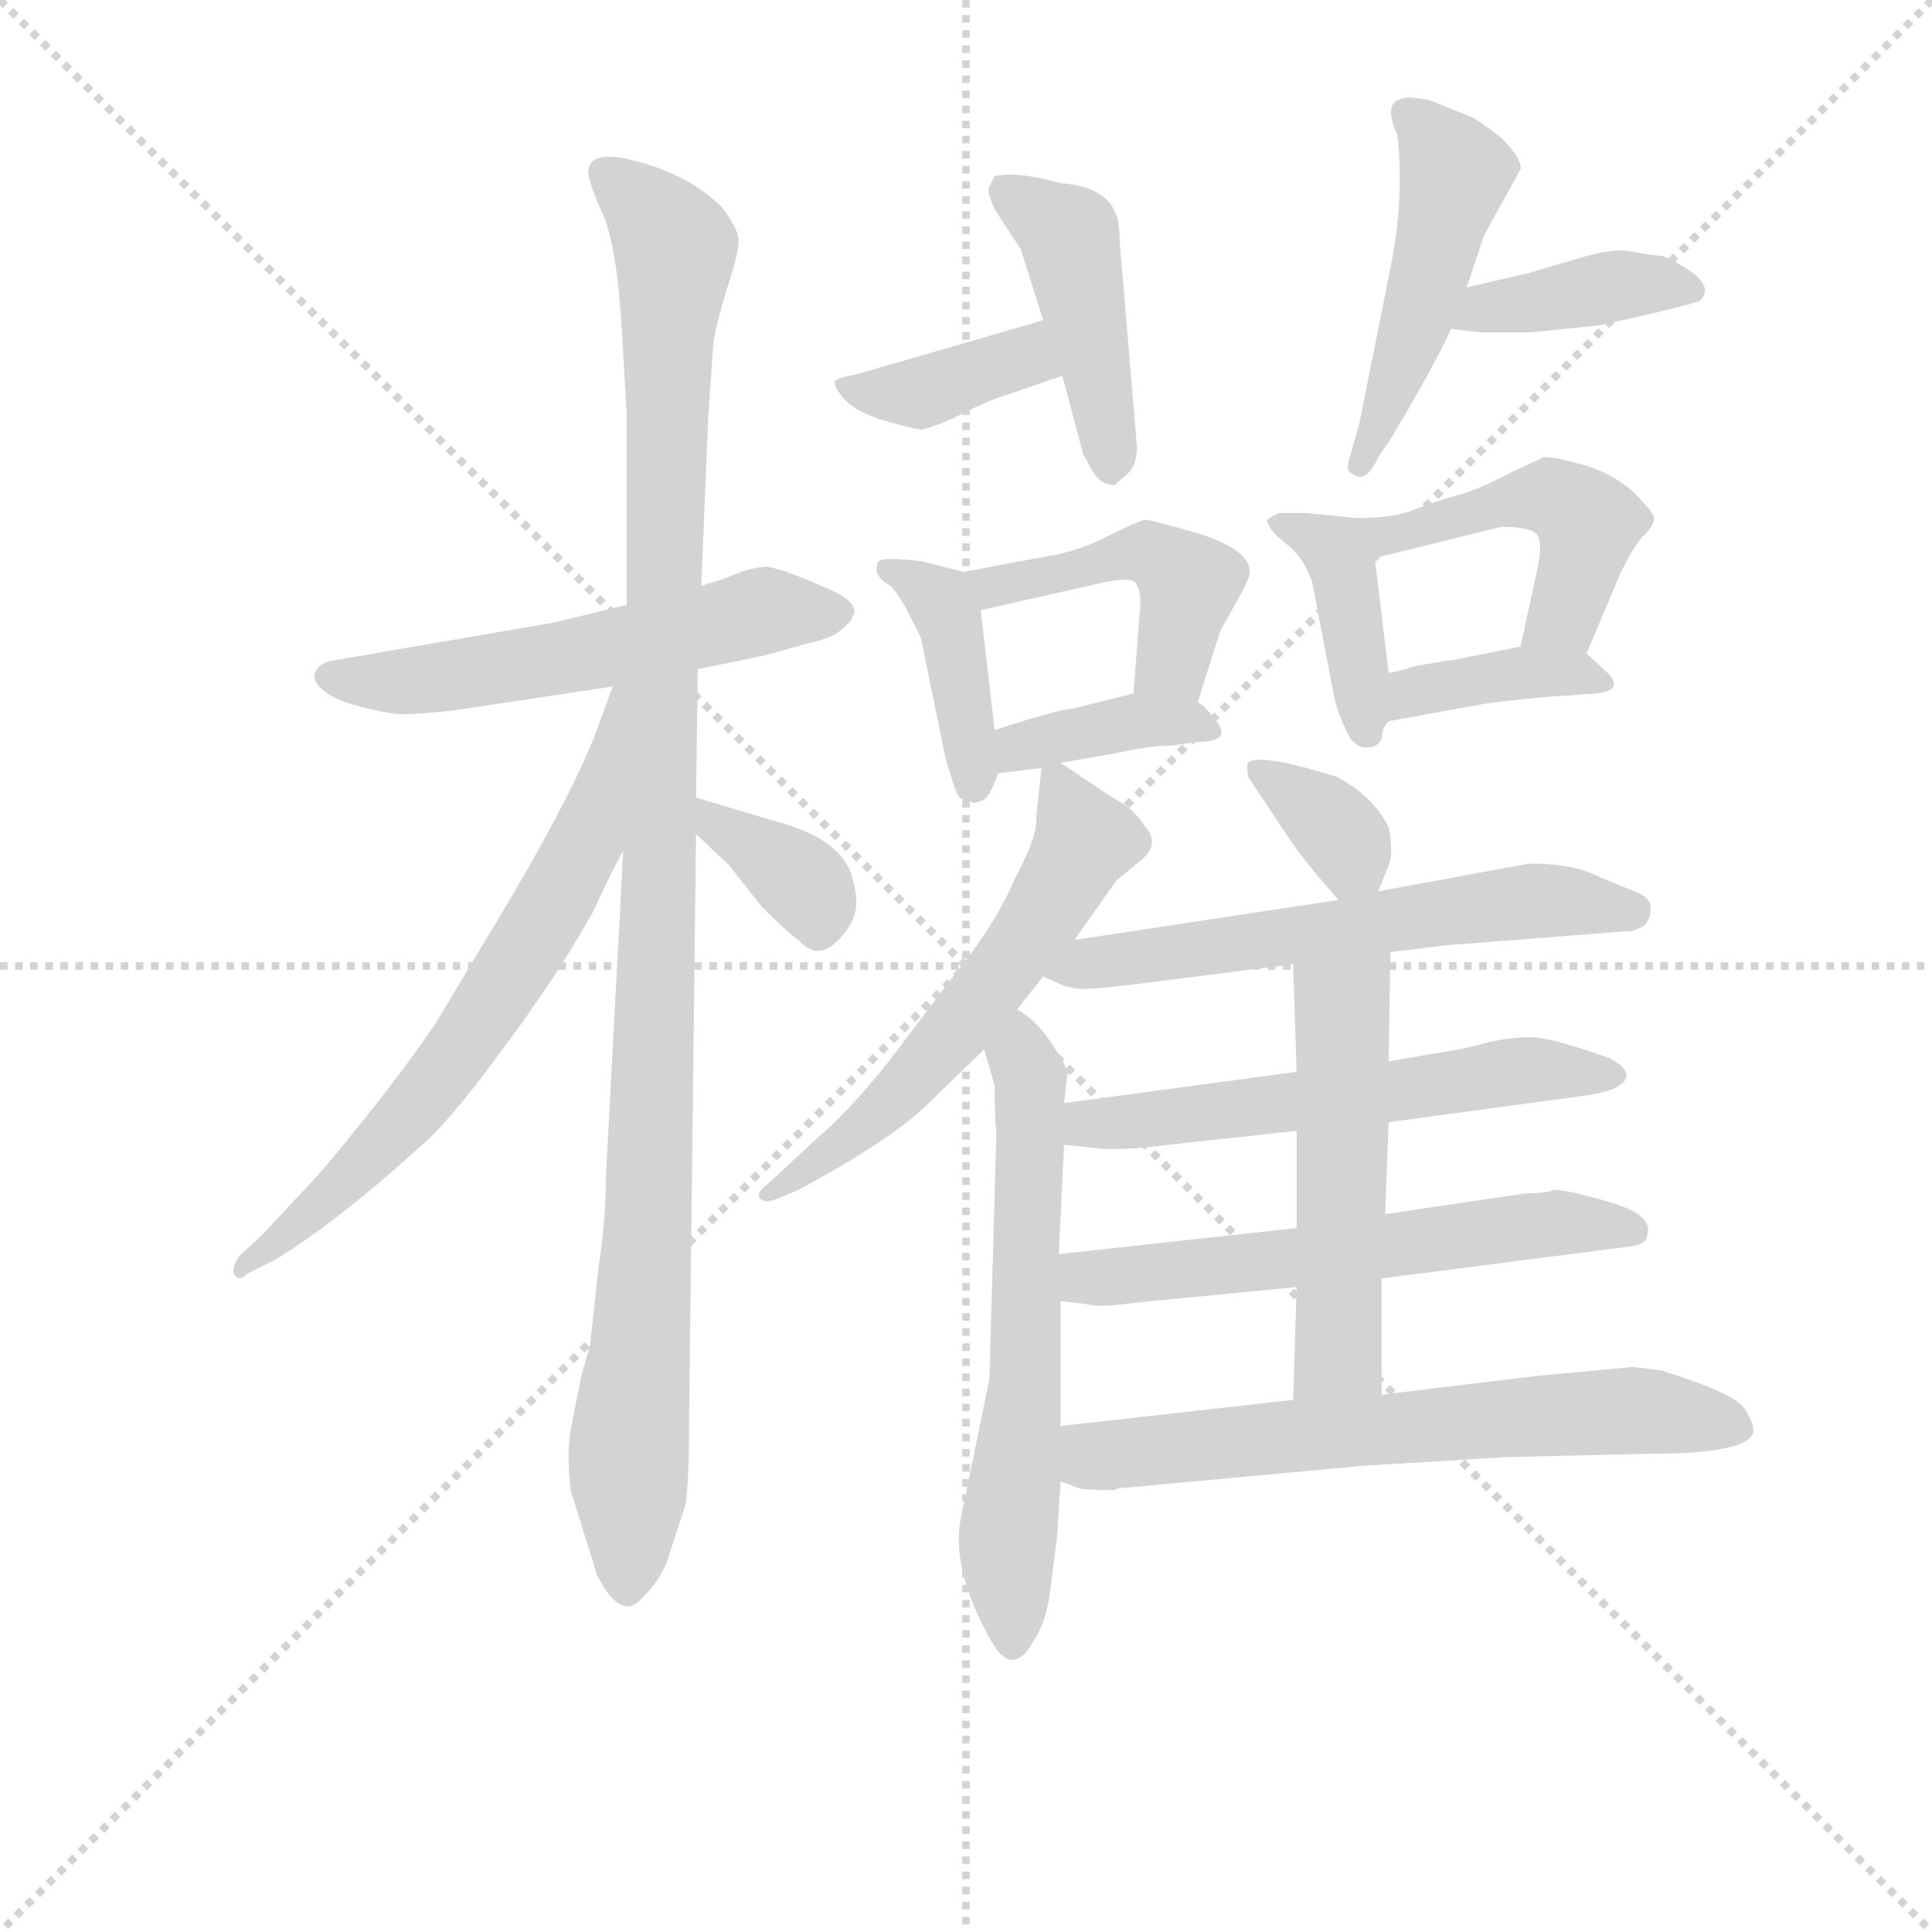 <svg version="1.1" viewBox="0 0 1024 1024" xmlns="http://www.w3.org/2000/svg">
  <g stroke="lightgray" stroke-dasharray="1,1" stroke-width="1" transform="scale(4, 4)">
    <line x1="0" y1="0" x2="256" y2="256"></line>
    <line x1="256" y1="0" x2="0" y2="256"></line>
    <line x1="128" y1="0" x2="128" y2="256"></line>
    <line x1="0" y1="128" x2="256" y2="128"></line>
  </g>
<g transform="scale(0.92, -0.92) translate(60, -900)">
   <style type="text/css">
    @keyframes keyframes0 {
      from {
       stroke: blue;
       stroke-dashoffset: 549;
       stroke-width: 128;
       }
       64% {
       animation-timing-function: step-end;
       stroke: blue;
       stroke-dashoffset: 0;
       stroke-width: 128;
       }
       to {
       stroke: black;
       stroke-width: 1024;
       }
       }
       #make-me-a-hanzi-animation-0 {
         animation: keyframes0 0.697s both;
         animation-delay: 0s;
         animation-timing-function: linear;
       }
    @keyframes keyframes1 {
      from {
       stroke: blue;
       stroke-dashoffset: 1088;
       stroke-width: 128;
       }
       78% {
       animation-timing-function: step-end;
       stroke: blue;
       stroke-dashoffset: 0;
       stroke-width: 128;
       }
       to {
       stroke: black;
       stroke-width: 1024;
       }
       }
       #make-me-a-hanzi-animation-1 {
         animation: keyframes1 1.135s both;
         animation-delay: 0.697s;
         animation-timing-function: linear;
       }
    @keyframes keyframes2 {
      from {
       stroke: blue;
       stroke-dashoffset: 664;
       stroke-width: 128;
       }
       68% {
       animation-timing-function: step-end;
       stroke: blue;
       stroke-dashoffset: 0;
       stroke-width: 128;
       }
       to {
       stroke: black;
       stroke-width: 1024;
       }
       }
       #make-me-a-hanzi-animation-2 {
         animation: keyframes2 0.79s both;
         animation-delay: 1.832s;
         animation-timing-function: linear;
       }
    @keyframes keyframes3 {
      from {
       stroke: blue;
       stroke-dashoffset: 352;
       stroke-width: 128;
       }
       53% {
       animation-timing-function: step-end;
       stroke: blue;
       stroke-dashoffset: 0;
       stroke-width: 128;
       }
       to {
       stroke: black;
       stroke-width: 1024;
       }
       }
       #make-me-a-hanzi-animation-3 {
         animation: keyframes3 0.536s both;
         animation-delay: 2.623s;
         animation-timing-function: linear;
       }
    @keyframes keyframes4 {
      from {
       stroke: blue;
       stroke-dashoffset: 378;
       stroke-width: 128;
       }
       55% {
       animation-timing-function: step-end;
       stroke: blue;
       stroke-dashoffset: 0;
       stroke-width: 128;
       }
       to {
       stroke: black;
       stroke-width: 1024;
       }
       }
       #make-me-a-hanzi-animation-4 {
         animation: keyframes4 0.558s both;
         animation-delay: 3.159s;
         animation-timing-function: linear;
       }
    @keyframes keyframes5 {
      from {
       stroke: blue;
       stroke-dashoffset: 438;
       stroke-width: 128;
       }
       59% {
       animation-timing-function: step-end;
       stroke: blue;
       stroke-dashoffset: 0;
       stroke-width: 128;
       }
       to {
       stroke: black;
       stroke-width: 1024;
       }
       }
       #make-me-a-hanzi-animation-5 {
         animation: keyframes5 0.606s both;
         animation-delay: 3.717s;
         animation-timing-function: linear;
       }
    @keyframes keyframes6 {
      from {
       stroke: blue;
       stroke-dashoffset: 474;
       stroke-width: 128;
       }
       61% {
       animation-timing-function: step-end;
       stroke: blue;
       stroke-dashoffset: 0;
       stroke-width: 128;
       }
       to {
       stroke: black;
       stroke-width: 1024;
       }
       }
       #make-me-a-hanzi-animation-6 {
         animation: keyframes6 0.636s both;
         animation-delay: 4.323s;
         animation-timing-function: linear;
       }
    @keyframes keyframes7 {
      from {
       stroke: blue;
       stroke-dashoffset: 390;
       stroke-width: 128;
       }
       56% {
       animation-timing-function: step-end;
       stroke: blue;
       stroke-dashoffset: 0;
       stroke-width: 128;
       }
       to {
       stroke: black;
       stroke-width: 1024;
       }
       }
       #make-me-a-hanzi-animation-7 {
         animation: keyframes7 0.567s both;
         animation-delay: 4.959s;
         animation-timing-function: linear;
       }
    @keyframes keyframes8 {
      from {
       stroke: blue;
       stroke-dashoffset: 402;
       stroke-width: 128;
       }
       57% {
       animation-timing-function: step-end;
       stroke: blue;
       stroke-dashoffset: 0;
       stroke-width: 128;
       }
       to {
       stroke: black;
       stroke-width: 1024;
       }
       }
       #make-me-a-hanzi-animation-8 {
         animation: keyframes8 0.577s both;
         animation-delay: 5.526s;
         animation-timing-function: linear;
       }
    @keyframes keyframes9 {
      from {
       stroke: blue;
       stroke-dashoffset: 452;
       stroke-width: 128;
       }
       60% {
       animation-timing-function: step-end;
       stroke: blue;
       stroke-dashoffset: 0;
       stroke-width: 128;
       }
       to {
       stroke: black;
       stroke-width: 1024;
       }
       }
       #make-me-a-hanzi-animation-9 {
         animation: keyframes9 0.618s both;
         animation-delay: 6.103s;
         animation-timing-function: linear;
       }
    @keyframes keyframes10 {
      from {
       stroke: blue;
       stroke-dashoffset: 379;
       stroke-width: 128;
       }
       55% {
       animation-timing-function: step-end;
       stroke: blue;
       stroke-dashoffset: 0;
       stroke-width: 128;
       }
       to {
       stroke: black;
       stroke-width: 1024;
       }
       }
       #make-me-a-hanzi-animation-10 {
         animation: keyframes10 0.558s both;
         animation-delay: 6.721s;
         animation-timing-function: linear;
       }
    @keyframes keyframes11 {
      from {
       stroke: blue;
       stroke-dashoffset: 398;
       stroke-width: 128;
       }
       56% {
       animation-timing-function: step-end;
       stroke: blue;
       stroke-dashoffset: 0;
       stroke-width: 128;
       }
       to {
       stroke: black;
       stroke-width: 1024;
       }
       }
       #make-me-a-hanzi-animation-11 {
         animation: keyframes11 0.574s both;
         animation-delay: 7.28s;
         animation-timing-function: linear;
       }
    @keyframes keyframes12 {
      from {
       stroke: blue;
       stroke-dashoffset: 467;
       stroke-width: 128;
       }
       60% {
       animation-timing-function: step-end;
       stroke: blue;
       stroke-dashoffset: 0;
       stroke-width: 128;
       }
       to {
       stroke: black;
       stroke-width: 1024;
       }
       }
       #make-me-a-hanzi-animation-12 {
         animation: keyframes12 0.63s both;
         animation-delay: 7.854s;
         animation-timing-function: linear;
       }
    @keyframes keyframes13 {
      from {
       stroke: blue;
       stroke-dashoffset: 373;
       stroke-width: 128;
       }
       55% {
       animation-timing-function: step-end;
       stroke: blue;
       stroke-dashoffset: 0;
       stroke-width: 128;
       }
       to {
       stroke: black;
       stroke-width: 1024;
       }
       }
       #make-me-a-hanzi-animation-13 {
         animation: keyframes13 0.554s both;
         animation-delay: 8.484s;
         animation-timing-function: linear;
       }
    @keyframes keyframes14 {
      from {
       stroke: blue;
       stroke-dashoffset: 570;
       stroke-width: 128;
       }
       65% {
       animation-timing-function: step-end;
       stroke: blue;
       stroke-dashoffset: 0;
       stroke-width: 128;
       }
       to {
       stroke: black;
       stroke-width: 1024;
       }
       }
       #make-me-a-hanzi-animation-14 {
         animation: keyframes14 0.714s both;
         animation-delay: 9.037s;
         animation-timing-function: linear;
       }
    @keyframes keyframes15 {
      from {
       stroke: blue;
       stroke-dashoffset: 610;
       stroke-width: 128;
       }
       67% {
       animation-timing-function: step-end;
       stroke: blue;
       stroke-dashoffset: 0;
       stroke-width: 128;
       }
       to {
       stroke: black;
       stroke-width: 1024;
       }
       }
       #make-me-a-hanzi-animation-15 {
         animation: keyframes15 0.746s both;
         animation-delay: 9.751s;
         animation-timing-function: linear;
       }
    @keyframes keyframes16 {
      from {
       stroke: blue;
       stroke-dashoffset: 348;
       stroke-width: 128;
       }
       53% {
       animation-timing-function: step-end;
       stroke: blue;
       stroke-dashoffset: 0;
       stroke-width: 128;
       }
       to {
       stroke: black;
       stroke-width: 1024;
       }
       }
       #make-me-a-hanzi-animation-16 {
         animation: keyframes16 0.533s both;
         animation-delay: 10.497s;
         animation-timing-function: linear;
       }
    @keyframes keyframes17 {
      from {
       stroke: blue;
       stroke-dashoffset: 591;
       stroke-width: 128;
       }
       66% {
       animation-timing-function: step-end;
       stroke: blue;
       stroke-dashoffset: 0;
       stroke-width: 128;
       }
       to {
       stroke: black;
       stroke-width: 1024;
       }
       }
       #make-me-a-hanzi-animation-17 {
         animation: keyframes17 0.731s both;
         animation-delay: 11.031s;
         animation-timing-function: linear;
       }
    @keyframes keyframes18 {
      from {
       stroke: blue;
       stroke-dashoffset: 570;
       stroke-width: 128;
       }
       65% {
       animation-timing-function: step-end;
       stroke: blue;
       stroke-dashoffset: 0;
       stroke-width: 128;
       }
       to {
       stroke: black;
       stroke-width: 1024;
       }
       }
       #make-me-a-hanzi-animation-18 {
         animation: keyframes18 0.714s both;
         animation-delay: 11.762s;
         animation-timing-function: linear;
       }
    @keyframes keyframes19 {
      from {
       stroke: blue;
       stroke-dashoffset: 582;
       stroke-width: 128;
       }
       65% {
       animation-timing-function: step-end;
       stroke: blue;
       stroke-dashoffset: 0;
       stroke-width: 128;
       }
       to {
       stroke: black;
       stroke-width: 1024;
       }
       }
       #make-me-a-hanzi-animation-19 {
         animation: keyframes19 0.724s both;
         animation-delay: 12.475s;
         animation-timing-function: linear;
       }
    @keyframes keyframes20 {
      from {
       stroke: blue;
       stroke-dashoffset: 517;
       stroke-width: 128;
       }
       63% {
       animation-timing-function: step-end;
       stroke: blue;
       stroke-dashoffset: 0;
       stroke-width: 128;
       }
       to {
       stroke: black;
       stroke-width: 1024;
       }
       }
       #make-me-a-hanzi-animation-20 {
         animation: keyframes20 0.671s both;
         animation-delay: 13.199s;
         animation-timing-function: linear;
       }
    @keyframes keyframes21 {
      from {
       stroke: blue;
       stroke-dashoffset: 643;
       stroke-width: 128;
       }
       68% {
       animation-timing-function: step-end;
       stroke: blue;
       stroke-dashoffset: 0;
       stroke-width: 128;
       }
       to {
       stroke: black;
       stroke-width: 1024;
       }
       }
       #make-me-a-hanzi-animation-21 {
         animation: keyframes21 0.773s both;
         animation-delay: 13.87s;
         animation-timing-function: linear;
       }
</style>
<path d="M 342.0 514.5 L 381.0 522.5 L 406.0 529.5 Q 420.0 532.5 425.0 537.5 Q 431.0 542.5 431.0 544.5 Q 436.0 551.5 420.0 559.5 Q 391.0 572.5 382.0 573.5 Q 373.0 573.5 357.0 566.5 L 344.0 562.5 L 301.0 551.5 L 260.0 541.5 L 132.0 519.5 Q 125.0 518.5 122.0 513.5 Q 119.0 508.5 126.0 502.5 Q 133.0 496.5 149.0 492.5 Q 165.0 488.5 172.0 488.5 Q 179.0 488.5 200.0 490.5 L 293.0 504.5 L 342.0 514.5 Z" fill="lightgray"></path> 
<path d="M 269.0 40.5 L 284.0 -7.5 Q 293.0 -25.5 302.0 -25.5 Q 306.0 -25.5 312.0 -18.5 Q 319.0 -11.5 324.0 -0.5 L 335.0 33.5 Q 337.0 47.5 337.0 82.5 L 341.0 419.5 L 341.0 440.5 L 342.0 514.5 L 344.0 562.5 L 348.0 659.5 L 351.0 702.5 Q 353.0 715.5 360.0 737.5 Q 367.0 758.5 365.0 764.5 Q 364.0 769.5 356.0 780.5 Q 338.0 798.5 309.0 806.5 Q 281.0 814.5 279.0 802.5 Q 278.0 797.5 286.0 779.5 Q 295.0 761.5 298.0 713.5 L 301.0 662.5 L 301.0 551.5 L 299.0 409.5 L 289.0 220.5 Q 289.0 196.5 285.0 171.5 L 280.0 125.5 L 275.0 107.5 L 269.0 77.5 Q 266.0 61.5 269.0 40.5 Z" fill="lightgray"></path> 
<path d="M 293.0 504.5 L 282.0 474.5 Q 265.0 433.5 227.0 370.5 L 191.0 310.5 Q 174.0 285.5 150.0 255.5 Q 126.0 225.5 119.0 218.5 L 91.0 188.5 L 78.0 176.5 Q 73.0 169.5 75.0 165.5 Q 78.0 161.5 83.0 166.5 L 99.0 174.5 Q 136.0 197.5 181.0 238.5 Q 198.0 252.5 228.0 293.5 Q 259.0 334.5 281.0 373.5 Q 296.0 405.5 299.0 409.5 C 364.0 528.5 303.0 532.5 293.0 504.5 Z" fill="lightgray"></path> 
<path d="M 341.0 419.5 L 360.0 401.5 L 379.0 377.5 Q 394.0 362.5 400.0 358.5 Q 414.0 342.5 430.0 367.5 Q 436.0 377.5 431.0 394.5 Q 425.0 416.5 388.0 426.5 L 341.0 440.5 C 312.0 449.5 319.0 440.5 341.0 419.5 Z" fill="lightgray"></path> 
<path d="M 541.0 715.5 L 434.0 684.5 Q 423.0 682.5 421.0 680.5 Q 420.0 677.5 426.0 670.5 Q 433.0 662.5 450.0 657.5 Q 468.0 652.5 471.0 652.5 Q 483.0 655.5 496.0 662.5 Q 510.0 669.5 520.0 672.5 L 552.0 683.5 C 580.0 693.5 570.0 723.5 541.0 715.5 Z" fill="lightgray"></path> 
<path d="M 595.0 642.5 L 585.0 761.5 Q 585.0 773.5 582.0 778.5 Q 576.0 792.5 551.0 794.5 Q 526.0 801.5 513.0 798.5 L 510.0 792.5 Q 508.0 790.5 513.0 779.5 L 528.0 756.5 L 541.0 715.5 L 552.0 683.5 L 564.0 638.5 L 570.0 627.5 Q 575.0 620.5 582.0 620.5 L 589.0 626.5 Q 595.0 631.5 595.0 642.5 Z" fill="lightgray"></path> 
<path d="M 785.0 734.5 L 795.0 764.5 L 816.0 802.5 Q 817.0 808.5 805.0 820.5 Q 792.0 830.5 788.0 832.5 L 763.0 842.5 Q 750.0 844.5 749.0 843.5 Q 736.0 841.5 745.0 822.5 Q 749.0 788.5 742.0 750.5 L 723.0 655.5 L 717.0 634.5 Q 715.0 628.5 720.0 626.5 Q 727.0 621.5 734.0 636.5 L 742.0 648.5 Q 767.0 690.5 776.0 710.5 L 785.0 734.5 Z" fill="lightgray"></path> 
<path d="M 776.0 710.5 L 793.0 708.5 L 822.0 708.5 L 861.0 712.5 Q 907.0 722.5 919.0 726.5 Q 931.0 737.5 898.0 752.5 Q 887.0 753.5 878.0 755.5 Q 869.0 756.5 854.0 752.5 L 820.0 742.5 L 785.0 734.5 C 756.0 727.5 746.0 714.5 776.0 710.5 Z" fill="lightgray"></path> 
<path d="M 495.0 570.5 L 472.0 576.5 Q 449.0 579.5 446.0 576.5 Q 442.0 568.5 453.0 562.5 Q 458.0 557.5 464.0 545.5 Q 471.0 532.5 471.0 530.5 L 484.0 466.5 Q 486.0 457.5 491.0 443.5 Q 493.0 438.5 499.0 438.5 Q 500.0 436.5 505.0 438.5 Q 510.0 439.5 515.0 454.5 L 513.0 479.5 L 505.0 548.5 C 503.0 568.5 503.0 568.5 495.0 570.5 Z" fill="lightgray"></path> 
<path d="M 630.0 495.5 L 643.0 536.5 L 653.0 554.5 Q 661.0 568.5 660.0 571.5 Q 659.0 583.5 631.0 592.5 Q 603.0 600.5 600.0 600.5 Q 597.0 600.5 579.0 591.5 Q 562.0 582.5 543.0 579.5 L 495.0 570.5 C 466.0 564.5 476.0 541.5 505.0 548.5 L 576.0 564.5 Q 591.0 567.5 594.0 564.5 Q 597.0 560.5 597.0 552.5 L 593.0 500.5 C 591.0 470.5 621.0 466.5 630.0 495.5 Z" fill="lightgray"></path> 
<path d="M 551.0 460.5 L 585.0 466.5 Q 603.0 470.5 616.0 470.5 L 629.0 472.5 Q 652.0 472.5 639.0 486.5 Q 635.0 492.5 630.0 495.5 C 616.0 506.5 616.0 506.5 593.0 500.5 L 557.0 491.5 Q 554.0 492.5 513.0 479.5 C 484.0 470.5 485.0 450.5 515.0 454.5 L 540.0 457.5 L 551.0 460.5 Z" fill="lightgray"></path> 
<path d="M 722.0 601.5 L 692.0 604.5 L 677.0 604.5 Q 672.0 602.5 670.0 600.5 Q 670.0 595.5 680.0 587.5 Q 691.0 579.5 696.0 564.5 L 709.0 496.5 Q 712.0 485.5 718.0 474.5 Q 723.0 468.5 728.0 469.5 Q 734.0 469.5 736.0 474.5 Q 736.0 480.5 740.0 484.5 C 743.0 488.5 743.0 488.5 740.0 512.5 L 732.0 578.5 C 729.0 600.5 729.0 600.5 722.0 601.5 Z" fill="lightgray"></path> 
<path d="M 854.0 523.5 L 873.0 568.5 Q 881.0 585.5 887.0 591.5 Q 893.0 597.5 893.0 601.5 Q 893.0 604.5 881.0 616.5 Q 869.0 627.5 851.0 632.5 Q 833.0 637.5 829.0 636.5 L 812.0 628.5 Q 791.0 617.5 779.0 614.5 Q 768.0 611.5 755.0 606.5 Q 743.0 601.5 722.0 601.5 C 692.0 600.5 703.0 571.5 732.0 578.5 L 805.0 596.5 Q 821.0 596.5 825.0 592.5 Q 829.0 588.5 826.0 573.5 L 816.0 527.5 C 810.0 498.5 842.0 495.5 854.0 523.5 Z" fill="lightgray"></path> 
<path d="M 740.0 484.5 L 795.0 494.5 Q 809.0 496.5 831.0 498.5 L 860.0 500.5 Q 876.0 502.5 866.0 512.5 L 854.0 523.5 C 844.0 533.5 844.0 533.5 816.0 527.5 L 776.0 519.5 Q 772.0 519.5 769.0 518.5 L 756.0 516.5 Q 744.0 512.5 740.0 512.5 C 710.0 508.5 710.0 479.5 740.0 484.5 Z" fill="lightgray"></path> 
<path d="M 559.0 358.5 L 583.0 392.5 L 595.0 402.5 Q 610.0 413.5 599.0 424.5 Q 594.0 433.5 581.0 440.5 L 551.0 460.5 C 541.0 467.5 541.0 467.5 540.0 457.5 L 537.0 429.5 Q 538.0 418.5 525.0 394.5 Q 514.0 368.5 493.0 342.5 L 452.0 288.5 Q 428.0 258.5 411.0 244.5 L 383.0 218.5 Q 375.0 212.5 378.0 209.5 Q 381.0 206.5 388.0 209.5 L 400.0 214.5 Q 454.0 243.5 475.0 264.5 L 507.0 295.5 L 526.0 318.5 L 541.0 337.5 L 559.0 358.5 Z" fill="lightgray"></path> 
<path d="M 507.0 295.5 L 513.0 274.5 Q 513.0 258.5 514.0 246.5 L 510.0 105.5 L 493.0 22.5 Q 489.0 -5.5 510.0 -43.5 Q 523.0 -68.5 536.0 -44.5 Q 543.0 -33.5 545.0 -16.5 L 549.0 14.5 L 551.0 46.5 L 551.0 78.5 L 551.0 150.5 L 550.0 177.5 L 553.0 240.5 L 553.0 264.5 L 555.0 281.5 Q 555.0 285.5 546.0 298.5 Q 538.0 311.5 526.0 318.5 C 502.0 336.5 499.0 324.5 507.0 295.5 Z" fill="lightgray"></path> 
<path d="M 734.0 386.5 L 740.0 401.5 Q 743.0 408.5 740.0 423.5 Q 731.0 441.5 710.0 452.5 Q 665.0 466.5 659.0 460.5 Q 658.0 459.5 659.0 452.5 L 685.0 413.5 Q 693.0 402.5 700.0 394.5 L 711.0 381.5 C 725.0 364.5 725.0 364.5 734.0 386.5 Z" fill="lightgray"></path> 
<path d="M 821.0 402.5 L 734.0 386.5 L 711.0 381.5 L 559.0 358.5 C 529.0 354.5 514.0 349.5 541.0 337.5 L 552.0 332.5 Q 560.0 329.5 568.0 330.5 Q 576.0 330.5 614.0 335.5 L 685.0 344.5 L 741.0 351.5 L 774.0 355.5 L 877.0 363.5 Q 879.0 362.5 887.0 366.5 Q 891.0 370.5 891.0 376.5 Q 891.0 382.5 884.0 385.5 L 862.0 394.5 Q 847.0 402.5 821.0 402.5 Z" fill="lightgray"></path> 
<path d="M 740.0 253.5 L 851.0 268.5 Q 860.0 269.5 869.0 272.5 Q 886.0 280.5 867.0 290.5 Q 833.0 302.5 822.0 302.5 Q 811.0 302.5 797.0 299.5 Q 784.0 295.5 763.0 292.5 L 740.0 288.5 L 687.0 282.5 L 553.0 264.5 C 523.0 260.5 523.0 243.5 553.0 240.5 L 572.0 238.5 Q 577.0 237.5 595.0 238.5 L 687.0 248.5 L 740.0 253.5 Z" fill="lightgray"></path> 
<path d="M 736.0 163.5 L 876.0 181.5 Q 889.0 182.5 889.0 188.5 Q 891.0 194.5 885.0 199.5 Q 879.0 204.5 860.0 209.5 Q 842.0 214.5 835.0 214.5 Q 831.0 212.5 819.0 212.5 L 738.0 200.5 L 687.0 192.5 L 550.0 177.5 C 520.0 174.5 521.0 154.5 551.0 150.5 L 567.0 148.5 Q 573.0 146.5 594.0 149.5 L 687.0 158.5 L 736.0 163.5 Z" fill="lightgray"></path> 
<path d="M 736.0 96.5 L 736.0 163.5 L 738.0 200.5 L 740.0 253.5 L 740.0 288.5 L 741.0 351.5 C 741.0 381.5 684.0 374.5 685.0 344.5 L 687.0 282.5 L 687.0 248.5 L 687.0 192.5 L 687.0 158.5 L 685.0 93.5 C 684.0 63.5 736.0 66.5 736.0 96.5 Z" fill="lightgray"></path> 
<path d="M 551.0 46.5 L 562.0 42.5 Q 566.0 41.5 582.0 41.5 L 584.0 42.5 L 725.0 55.5 L 807.0 60.5 L 891.0 62.5 Q 946.0 62.5 950.0 74.5 Q 951.0 79.5 945.0 88.5 Q 939.0 97.5 897.0 110.5 L 881.0 112.5 L 827.0 107.5 L 736.0 96.5 L 685.0 93.5 L 551.0 78.5 C 521.0 75.5 523.0 56.5 551.0 46.5 Z" fill="lightgray"></path> 
      <clipPath id="make-me-a-hanzi-clip-0">
      <path d="M 342.0 514.5 L 381.0 522.5 L 406.0 529.5 Q 420.0 532.5 425.0 537.5 Q 431.0 542.5 431.0 544.5 Q 436.0 551.5 420.0 559.5 Q 391.0 572.5 382.0 573.5 Q 373.0 573.5 357.0 566.5 L 344.0 562.5 L 301.0 551.5 L 260.0 541.5 L 132.0 519.5 Q 125.0 518.5 122.0 513.5 Q 119.0 508.5 126.0 502.5 Q 133.0 496.5 149.0 492.5 Q 165.0 488.5 172.0 488.5 Q 179.0 488.5 200.0 490.5 L 293.0 504.5 L 342.0 514.5 Z" fill="lightgray"></path>
      </clipPath>
      <path clip-path="url(#make-me-a-hanzi-clip-0)" d="M 131.0 510.5 L 190.0 508.5 L 380.0 547.5 L 420.0 547.5 " fill="none" id="make-me-a-hanzi-animation-0" stroke-dasharray="421 842" stroke-linecap="round"></path>

      <clipPath id="make-me-a-hanzi-clip-1">
      <path d="M 269.0 40.5 L 284.0 -7.5 Q 293.0 -25.5 302.0 -25.5 Q 306.0 -25.5 312.0 -18.5 Q 319.0 -11.5 324.0 -0.5 L 335.0 33.5 Q 337.0 47.5 337.0 82.5 L 341.0 419.5 L 341.0 440.5 L 342.0 514.5 L 344.0 562.5 L 348.0 659.5 L 351.0 702.5 Q 353.0 715.5 360.0 737.5 Q 367.0 758.5 365.0 764.5 Q 364.0 769.5 356.0 780.5 Q 338.0 798.5 309.0 806.5 Q 281.0 814.5 279.0 802.5 Q 278.0 797.5 286.0 779.5 Q 295.0 761.5 298.0 713.5 L 301.0 662.5 L 301.0 551.5 L 299.0 409.5 L 289.0 220.5 Q 289.0 196.5 285.0 171.5 L 280.0 125.5 L 275.0 107.5 L 269.0 77.5 Q 266.0 61.5 269.0 40.5 Z" fill="lightgray"></path>
      </clipPath>
      <path clip-path="url(#make-me-a-hanzi-clip-1)" d="M 288.0 799.5 L 309.0 783.5 L 329.0 755.5 L 314.0 197.5 L 302.0 67.5 L 302.0 -14.5 " fill="none" id="make-me-a-hanzi-animation-1" stroke-dasharray="960 1920" stroke-linecap="round"></path>

      <clipPath id="make-me-a-hanzi-clip-2">
      <path d="M 293.0 504.5 L 282.0 474.5 Q 265.0 433.5 227.0 370.5 L 191.0 310.5 Q 174.0 285.5 150.0 255.5 Q 126.0 225.5 119.0 218.5 L 91.0 188.5 L 78.0 176.5 Q 73.0 169.5 75.0 165.5 Q 78.0 161.5 83.0 166.5 L 99.0 174.5 Q 136.0 197.5 181.0 238.5 Q 198.0 252.5 228.0 293.5 Q 259.0 334.5 281.0 373.5 Q 296.0 405.5 299.0 409.5 C 364.0 528.5 303.0 532.5 293.0 504.5 Z" fill="lightgray"></path>
      </clipPath>
      <path clip-path="url(#make-me-a-hanzi-clip-2)" d="M 298.0 499.5 L 293.0 496.5 L 278.0 416.5 L 226.0 325.5 L 153.0 232.5 L 78.0 170.5 " fill="none" id="make-me-a-hanzi-animation-2" stroke-dasharray="536 1072" stroke-linecap="round"></path>

      <clipPath id="make-me-a-hanzi-clip-3">
      <path d="M 341.0 419.5 L 360.0 401.5 L 379.0 377.5 Q 394.0 362.5 400.0 358.5 Q 414.0 342.5 430.0 367.5 Q 436.0 377.5 431.0 394.5 Q 425.0 416.5 388.0 426.5 L 341.0 440.5 C 312.0 449.5 319.0 440.5 341.0 419.5 Z" fill="lightgray"></path>
      </clipPath>
      <path clip-path="url(#make-me-a-hanzi-clip-3)" d="M 346.0 435.5 L 355.0 423.5 L 398.0 395.5 L 413.0 369.5 " fill="none" id="make-me-a-hanzi-animation-3" stroke-dasharray="224 448" stroke-linecap="round"></path>

      <clipPath id="make-me-a-hanzi-clip-4">
      <path d="M 541.0 715.5 L 434.0 684.5 Q 423.0 682.5 421.0 680.5 Q 420.0 677.5 426.0 670.5 Q 433.0 662.5 450.0 657.5 Q 468.0 652.5 471.0 652.5 Q 483.0 655.5 496.0 662.5 Q 510.0 669.5 520.0 672.5 L 552.0 683.5 C 580.0 693.5 570.0 723.5 541.0 715.5 Z" fill="lightgray"></path>
      </clipPath>
      <path clip-path="url(#make-me-a-hanzi-clip-4)" d="M 429.0 678.5 L 436.0 673.5 L 471.0 673.5 L 531.0 693.5 L 545.0 687.5 " fill="none" id="make-me-a-hanzi-animation-4" stroke-dasharray="250 500" stroke-linecap="round"></path>

      <clipPath id="make-me-a-hanzi-clip-5">
      <path d="M 595.0 642.5 L 585.0 761.5 Q 585.0 773.5 582.0 778.5 Q 576.0 792.5 551.0 794.5 Q 526.0 801.5 513.0 798.5 L 510.0 792.5 Q 508.0 790.5 513.0 779.5 L 528.0 756.5 L 541.0 715.5 L 552.0 683.5 L 564.0 638.5 L 570.0 627.5 Q 575.0 620.5 582.0 620.5 L 589.0 626.5 Q 595.0 631.5 595.0 642.5 Z" fill="lightgray"></path>
      </clipPath>
      <path clip-path="url(#make-me-a-hanzi-clip-5)" d="M 519.0 791.5 L 556.0 764.5 L 580.0 630.5 " fill="none" id="make-me-a-hanzi-animation-5" stroke-dasharray="310 620" stroke-linecap="round"></path>

      <clipPath id="make-me-a-hanzi-clip-6">
      <path d="M 785.0 734.5 L 795.0 764.5 L 816.0 802.5 Q 817.0 808.5 805.0 820.5 Q 792.0 830.5 788.0 832.5 L 763.0 842.5 Q 750.0 844.5 749.0 843.5 Q 736.0 841.5 745.0 822.5 Q 749.0 788.5 742.0 750.5 L 723.0 655.5 L 717.0 634.5 Q 715.0 628.5 720.0 626.5 Q 727.0 621.5 734.0 636.5 L 742.0 648.5 Q 767.0 690.5 776.0 710.5 L 785.0 734.5 Z" fill="lightgray"></path>
      </clipPath>
      <path clip-path="url(#make-me-a-hanzi-clip-6)" d="M 752.0 832.5 L 778.0 798.5 L 753.0 704.5 L 724.0 632.5 " fill="none" id="make-me-a-hanzi-animation-6" stroke-dasharray="346 692" stroke-linecap="round"></path>

      <clipPath id="make-me-a-hanzi-clip-7">
      <path d="M 776.0 710.5 L 793.0 708.5 L 822.0 708.5 L 861.0 712.5 Q 907.0 722.5 919.0 726.5 Q 931.0 737.5 898.0 752.5 Q 887.0 753.5 878.0 755.5 Q 869.0 756.5 854.0 752.5 L 820.0 742.5 L 785.0 734.5 C 756.0 727.5 746.0 714.5 776.0 710.5 Z" fill="lightgray"></path>
      </clipPath>
      <path clip-path="url(#make-me-a-hanzi-clip-7)" d="M 781.0 715.5 L 879.0 736.5 L 913.0 733.5 " fill="none" id="make-me-a-hanzi-animation-7" stroke-dasharray="262 524" stroke-linecap="round"></path>

      <clipPath id="make-me-a-hanzi-clip-8">
      <path d="M 495.0 570.5 L 472.0 576.5 Q 449.0 579.5 446.0 576.5 Q 442.0 568.5 453.0 562.5 Q 458.0 557.5 464.0 545.5 Q 471.0 532.5 471.0 530.5 L 484.0 466.5 Q 486.0 457.5 491.0 443.5 Q 493.0 438.5 499.0 438.5 Q 500.0 436.5 505.0 438.5 Q 510.0 439.5 515.0 454.5 L 513.0 479.5 L 505.0 548.5 C 503.0 568.5 503.0 568.5 495.0 570.5 Z" fill="lightgray"></path>
      </clipPath>
      <path clip-path="url(#make-me-a-hanzi-clip-8)" d="M 451.0 570.5 L 462.0 569.5 L 481.0 554.5 L 488.0 539.5 L 502.0 446.5 " fill="none" id="make-me-a-hanzi-animation-8" stroke-dasharray="274 548" stroke-linecap="round"></path>

      <clipPath id="make-me-a-hanzi-clip-9">
      <path d="M 630.0 495.5 L 643.0 536.5 L 653.0 554.5 Q 661.0 568.5 660.0 571.5 Q 659.0 583.5 631.0 592.5 Q 603.0 600.5 600.0 600.5 Q 597.0 600.5 579.0 591.5 Q 562.0 582.5 543.0 579.5 L 495.0 570.5 C 466.0 564.5 476.0 541.5 505.0 548.5 L 576.0 564.5 Q 591.0 567.5 594.0 564.5 Q 597.0 560.5 597.0 552.5 L 593.0 500.5 C 591.0 470.5 621.0 466.5 630.0 495.5 Z" fill="lightgray"></path>
      </clipPath>
      <path clip-path="url(#make-me-a-hanzi-clip-9)" d="M 502.0 566.5 L 515.0 563.5 L 605.0 580.5 L 625.0 563.5 L 617.0 522.5 L 600.0 506.5 " fill="none" id="make-me-a-hanzi-animation-9" stroke-dasharray="324 648" stroke-linecap="round"></path>

      <clipPath id="make-me-a-hanzi-clip-10">
      <path d="M 551.0 460.5 L 585.0 466.5 Q 603.0 470.5 616.0 470.5 L 629.0 472.5 Q 652.0 472.5 639.0 486.5 Q 635.0 492.5 630.0 495.5 C 616.0 506.5 616.0 506.5 593.0 500.5 L 557.0 491.5 Q 554.0 492.5 513.0 479.5 C 484.0 470.5 485.0 450.5 515.0 454.5 L 540.0 457.5 L 551.0 460.5 Z" fill="lightgray"></path>
      </clipPath>
      <path clip-path="url(#make-me-a-hanzi-clip-10)" d="M 521.0 461.5 L 529.0 472.5 L 597.0 484.5 L 628.0 484.5 L 635.0 478.5 " fill="none" id="make-me-a-hanzi-animation-10" stroke-dasharray="251 502" stroke-linecap="round"></path>

      <clipPath id="make-me-a-hanzi-clip-11">
      <path d="M 722.0 601.5 L 692.0 604.5 L 677.0 604.5 Q 672.0 602.5 670.0 600.5 Q 670.0 595.5 680.0 587.5 Q 691.0 579.5 696.0 564.5 L 709.0 496.5 Q 712.0 485.5 718.0 474.5 Q 723.0 468.5 728.0 469.5 Q 734.0 469.5 736.0 474.5 Q 736.0 480.5 740.0 484.5 C 743.0 488.5 743.0 488.5 740.0 512.5 L 732.0 578.5 C 729.0 600.5 729.0 600.5 722.0 601.5 Z" fill="lightgray"></path>
      </clipPath>
      <path clip-path="url(#make-me-a-hanzi-clip-11)" d="M 675.0 599.5 L 698.0 590.5 L 712.0 576.5 L 727.0 480.5 " fill="none" id="make-me-a-hanzi-animation-11" stroke-dasharray="270 540" stroke-linecap="round"></path>

      <clipPath id="make-me-a-hanzi-clip-12">
      <path d="M 854.0 523.5 L 873.0 568.5 Q 881.0 585.5 887.0 591.5 Q 893.0 597.5 893.0 601.5 Q 893.0 604.5 881.0 616.5 Q 869.0 627.5 851.0 632.5 Q 833.0 637.5 829.0 636.5 L 812.0 628.5 Q 791.0 617.5 779.0 614.5 Q 768.0 611.5 755.0 606.5 Q 743.0 601.5 722.0 601.5 C 692.0 600.5 703.0 571.5 732.0 578.5 L 805.0 596.5 Q 821.0 596.5 825.0 592.5 Q 829.0 588.5 826.0 573.5 L 816.0 527.5 C 810.0 498.5 842.0 495.5 854.0 523.5 Z" fill="lightgray"></path>
      </clipPath>
      <path clip-path="url(#make-me-a-hanzi-clip-12)" d="M 729.0 597.5 L 742.0 592.5 L 798.0 608.5 L 838.0 612.5 L 855.0 598.5 L 854.0 587.5 L 841.0 546.5 L 823.0 533.5 " fill="none" id="make-me-a-hanzi-animation-12" stroke-dasharray="339 678" stroke-linecap="round"></path>

      <clipPath id="make-me-a-hanzi-clip-13">
      <path d="M 740.0 484.5 L 795.0 494.5 Q 809.0 496.5 831.0 498.5 L 860.0 500.5 Q 876.0 502.5 866.0 512.5 L 854.0 523.5 C 844.0 533.5 844.0 533.5 816.0 527.5 L 776.0 519.5 Q 772.0 519.5 769.0 518.5 L 756.0 516.5 Q 744.0 512.5 740.0 512.5 C 710.0 508.5 710.0 479.5 740.0 484.5 Z" fill="lightgray"></path>
      </clipPath>
      <path clip-path="url(#make-me-a-hanzi-clip-13)" d="M 746.0 491.5 L 765.0 504.5 L 821.0 512.5 L 858.0 509.5 " fill="none" id="make-me-a-hanzi-animation-13" stroke-dasharray="245 490" stroke-linecap="round"></path>

      <clipPath id="make-me-a-hanzi-clip-14">
      <path d="M 559.0 358.5 L 583.0 392.5 L 595.0 402.5 Q 610.0 413.5 599.0 424.5 Q 594.0 433.5 581.0 440.5 L 551.0 460.5 C 541.0 467.5 541.0 467.5 540.0 457.5 L 537.0 429.5 Q 538.0 418.5 525.0 394.5 Q 514.0 368.5 493.0 342.5 L 452.0 288.5 Q 428.0 258.5 411.0 244.5 L 383.0 218.5 Q 375.0 212.5 378.0 209.5 Q 381.0 206.5 388.0 209.5 L 400.0 214.5 Q 454.0 243.5 475.0 264.5 L 507.0 295.5 L 526.0 318.5 L 541.0 337.5 L 559.0 358.5 Z" fill="lightgray"></path>
      </clipPath>
      <path clip-path="url(#make-me-a-hanzi-clip-14)" d="M 548.0 449.5 L 565.0 415.5 L 538.0 367.5 L 453.0 264.5 L 383.0 212.5 " fill="none" id="make-me-a-hanzi-animation-14" stroke-dasharray="442 884" stroke-linecap="round"></path>

      <clipPath id="make-me-a-hanzi-clip-15">
      <path d="M 507.0 295.5 L 513.0 274.5 Q 513.0 258.5 514.0 246.5 L 510.0 105.5 L 493.0 22.5 Q 489.0 -5.5 510.0 -43.5 Q 523.0 -68.5 536.0 -44.5 Q 543.0 -33.5 545.0 -16.5 L 549.0 14.5 L 551.0 46.5 L 551.0 78.5 L 551.0 150.5 L 550.0 177.5 L 553.0 240.5 L 553.0 264.5 L 555.0 281.5 Q 555.0 285.5 546.0 298.5 Q 538.0 311.5 526.0 318.5 C 502.0 336.5 499.0 324.5 507.0 295.5 Z" fill="lightgray"></path>
      </clipPath>
      <path clip-path="url(#make-me-a-hanzi-clip-15)" d="M 527.0 308.5 L 534.0 278.5 L 534.0 233.5 L 531.0 100.5 L 520.0 7.5 L 523.0 -43.5 " fill="none" id="make-me-a-hanzi-animation-15" stroke-dasharray="482 964" stroke-linecap="round"></path>

      <clipPath id="make-me-a-hanzi-clip-16">
      <path d="M 734.0 386.5 L 740.0 401.5 Q 743.0 408.5 740.0 423.5 Q 731.0 441.5 710.0 452.5 Q 665.0 466.5 659.0 460.5 Q 658.0 459.5 659.0 452.5 L 685.0 413.5 Q 693.0 402.5 700.0 394.5 L 711.0 381.5 C 725.0 364.5 725.0 364.5 734.0 386.5 Z" fill="lightgray"></path>
      </clipPath>
      <path clip-path="url(#make-me-a-hanzi-clip-16)" d="M 663.0 456.5 L 695.0 437.5 L 716.0 414.5 L 715.0 390.5 " fill="none" id="make-me-a-hanzi-animation-16" stroke-dasharray="220 440" stroke-linecap="round"></path>

      <clipPath id="make-me-a-hanzi-clip-17">
      <path d="M 821.0 402.5 L 734.0 386.5 L 711.0 381.5 L 559.0 358.5 C 529.0 354.5 514.0 349.5 541.0 337.5 L 552.0 332.5 Q 560.0 329.5 568.0 330.5 Q 576.0 330.5 614.0 335.5 L 685.0 344.5 L 741.0 351.5 L 774.0 355.5 L 877.0 363.5 Q 879.0 362.5 887.0 366.5 Q 891.0 370.5 891.0 376.5 Q 891.0 382.5 884.0 385.5 L 862.0 394.5 Q 847.0 402.5 821.0 402.5 Z" fill="lightgray"></path>
      </clipPath>
      <path clip-path="url(#make-me-a-hanzi-clip-17)" d="M 549.0 339.5 L 788.0 377.5 L 828.0 381.5 L 880.0 375.5 " fill="none" id="make-me-a-hanzi-animation-17" stroke-dasharray="463 926" stroke-linecap="round"></path>

      <clipPath id="make-me-a-hanzi-clip-18">
      <path d="M 740.0 253.5 L 851.0 268.5 Q 860.0 269.5 869.0 272.5 Q 886.0 280.5 867.0 290.5 Q 833.0 302.5 822.0 302.5 Q 811.0 302.5 797.0 299.5 Q 784.0 295.5 763.0 292.5 L 740.0 288.5 L 687.0 282.5 L 553.0 264.5 C 523.0 260.5 523.0 243.5 553.0 240.5 L 572.0 238.5 Q 577.0 237.5 595.0 238.5 L 687.0 248.5 L 740.0 253.5 Z" fill="lightgray"></path>
      </clipPath>
      <path clip-path="url(#make-me-a-hanzi-clip-18)" d="M 558.0 246.5 L 567.0 252.5 L 807.0 282.5 L 868.0 281.5 " fill="none" id="make-me-a-hanzi-animation-18" stroke-dasharray="442 884" stroke-linecap="round"></path>

      <clipPath id="make-me-a-hanzi-clip-19">
      <path d="M 736.0 163.5 L 876.0 181.5 Q 889.0 182.5 889.0 188.5 Q 891.0 194.5 885.0 199.5 Q 879.0 204.5 860.0 209.5 Q 842.0 214.5 835.0 214.5 Q 831.0 212.5 819.0 212.5 L 738.0 200.5 L 687.0 192.5 L 550.0 177.5 C 520.0 174.5 521.0 154.5 551.0 150.5 L 567.0 148.5 Q 573.0 146.5 594.0 149.5 L 687.0 158.5 L 736.0 163.5 Z" fill="lightgray"></path>
      </clipPath>
      <path clip-path="url(#make-me-a-hanzi-clip-19)" d="M 556.0 157.5 L 573.0 164.5 L 815.0 193.5 L 879.0 191.5 " fill="none" id="make-me-a-hanzi-animation-19" stroke-dasharray="454 908" stroke-linecap="round"></path>

      <clipPath id="make-me-a-hanzi-clip-20">
      <path d="M 736.0 96.5 L 736.0 163.5 L 738.0 200.5 L 740.0 253.5 L 740.0 288.5 L 741.0 351.5 C 741.0 381.5 684.0 374.5 685.0 344.5 L 687.0 282.5 L 687.0 248.5 L 687.0 192.5 L 687.0 158.5 L 685.0 93.5 C 684.0 63.5 736.0 66.5 736.0 96.5 Z" fill="lightgray"></path>
      </clipPath>
      <path clip-path="url(#make-me-a-hanzi-clip-20)" d="M 735.0 343.5 L 713.0 320.5 L 711.0 120.5 L 691.0 99.5 " fill="none" id="make-me-a-hanzi-animation-20" stroke-dasharray="389 778" stroke-linecap="round"></path>

      <clipPath id="make-me-a-hanzi-clip-21">
      <path d="M 551.0 46.5 L 562.0 42.5 Q 566.0 41.5 582.0 41.5 L 584.0 42.5 L 725.0 55.5 L 807.0 60.5 L 891.0 62.5 Q 946.0 62.5 950.0 74.5 Q 951.0 79.5 945.0 88.5 Q 939.0 97.5 897.0 110.5 L 881.0 112.5 L 827.0 107.5 L 736.0 96.5 L 685.0 93.5 L 551.0 78.5 C 521.0 75.5 523.0 56.5 551.0 46.5 Z" fill="lightgray"></path>
      </clipPath>
      <path clip-path="url(#make-me-a-hanzi-clip-21)" d="M 559.0 73.5 L 576.0 61.5 L 877.0 87.5 L 940.0 78.5 " fill="none" id="make-me-a-hanzi-animation-21" stroke-dasharray="515 1030" stroke-linecap="round"></path>

</g>
</svg>
